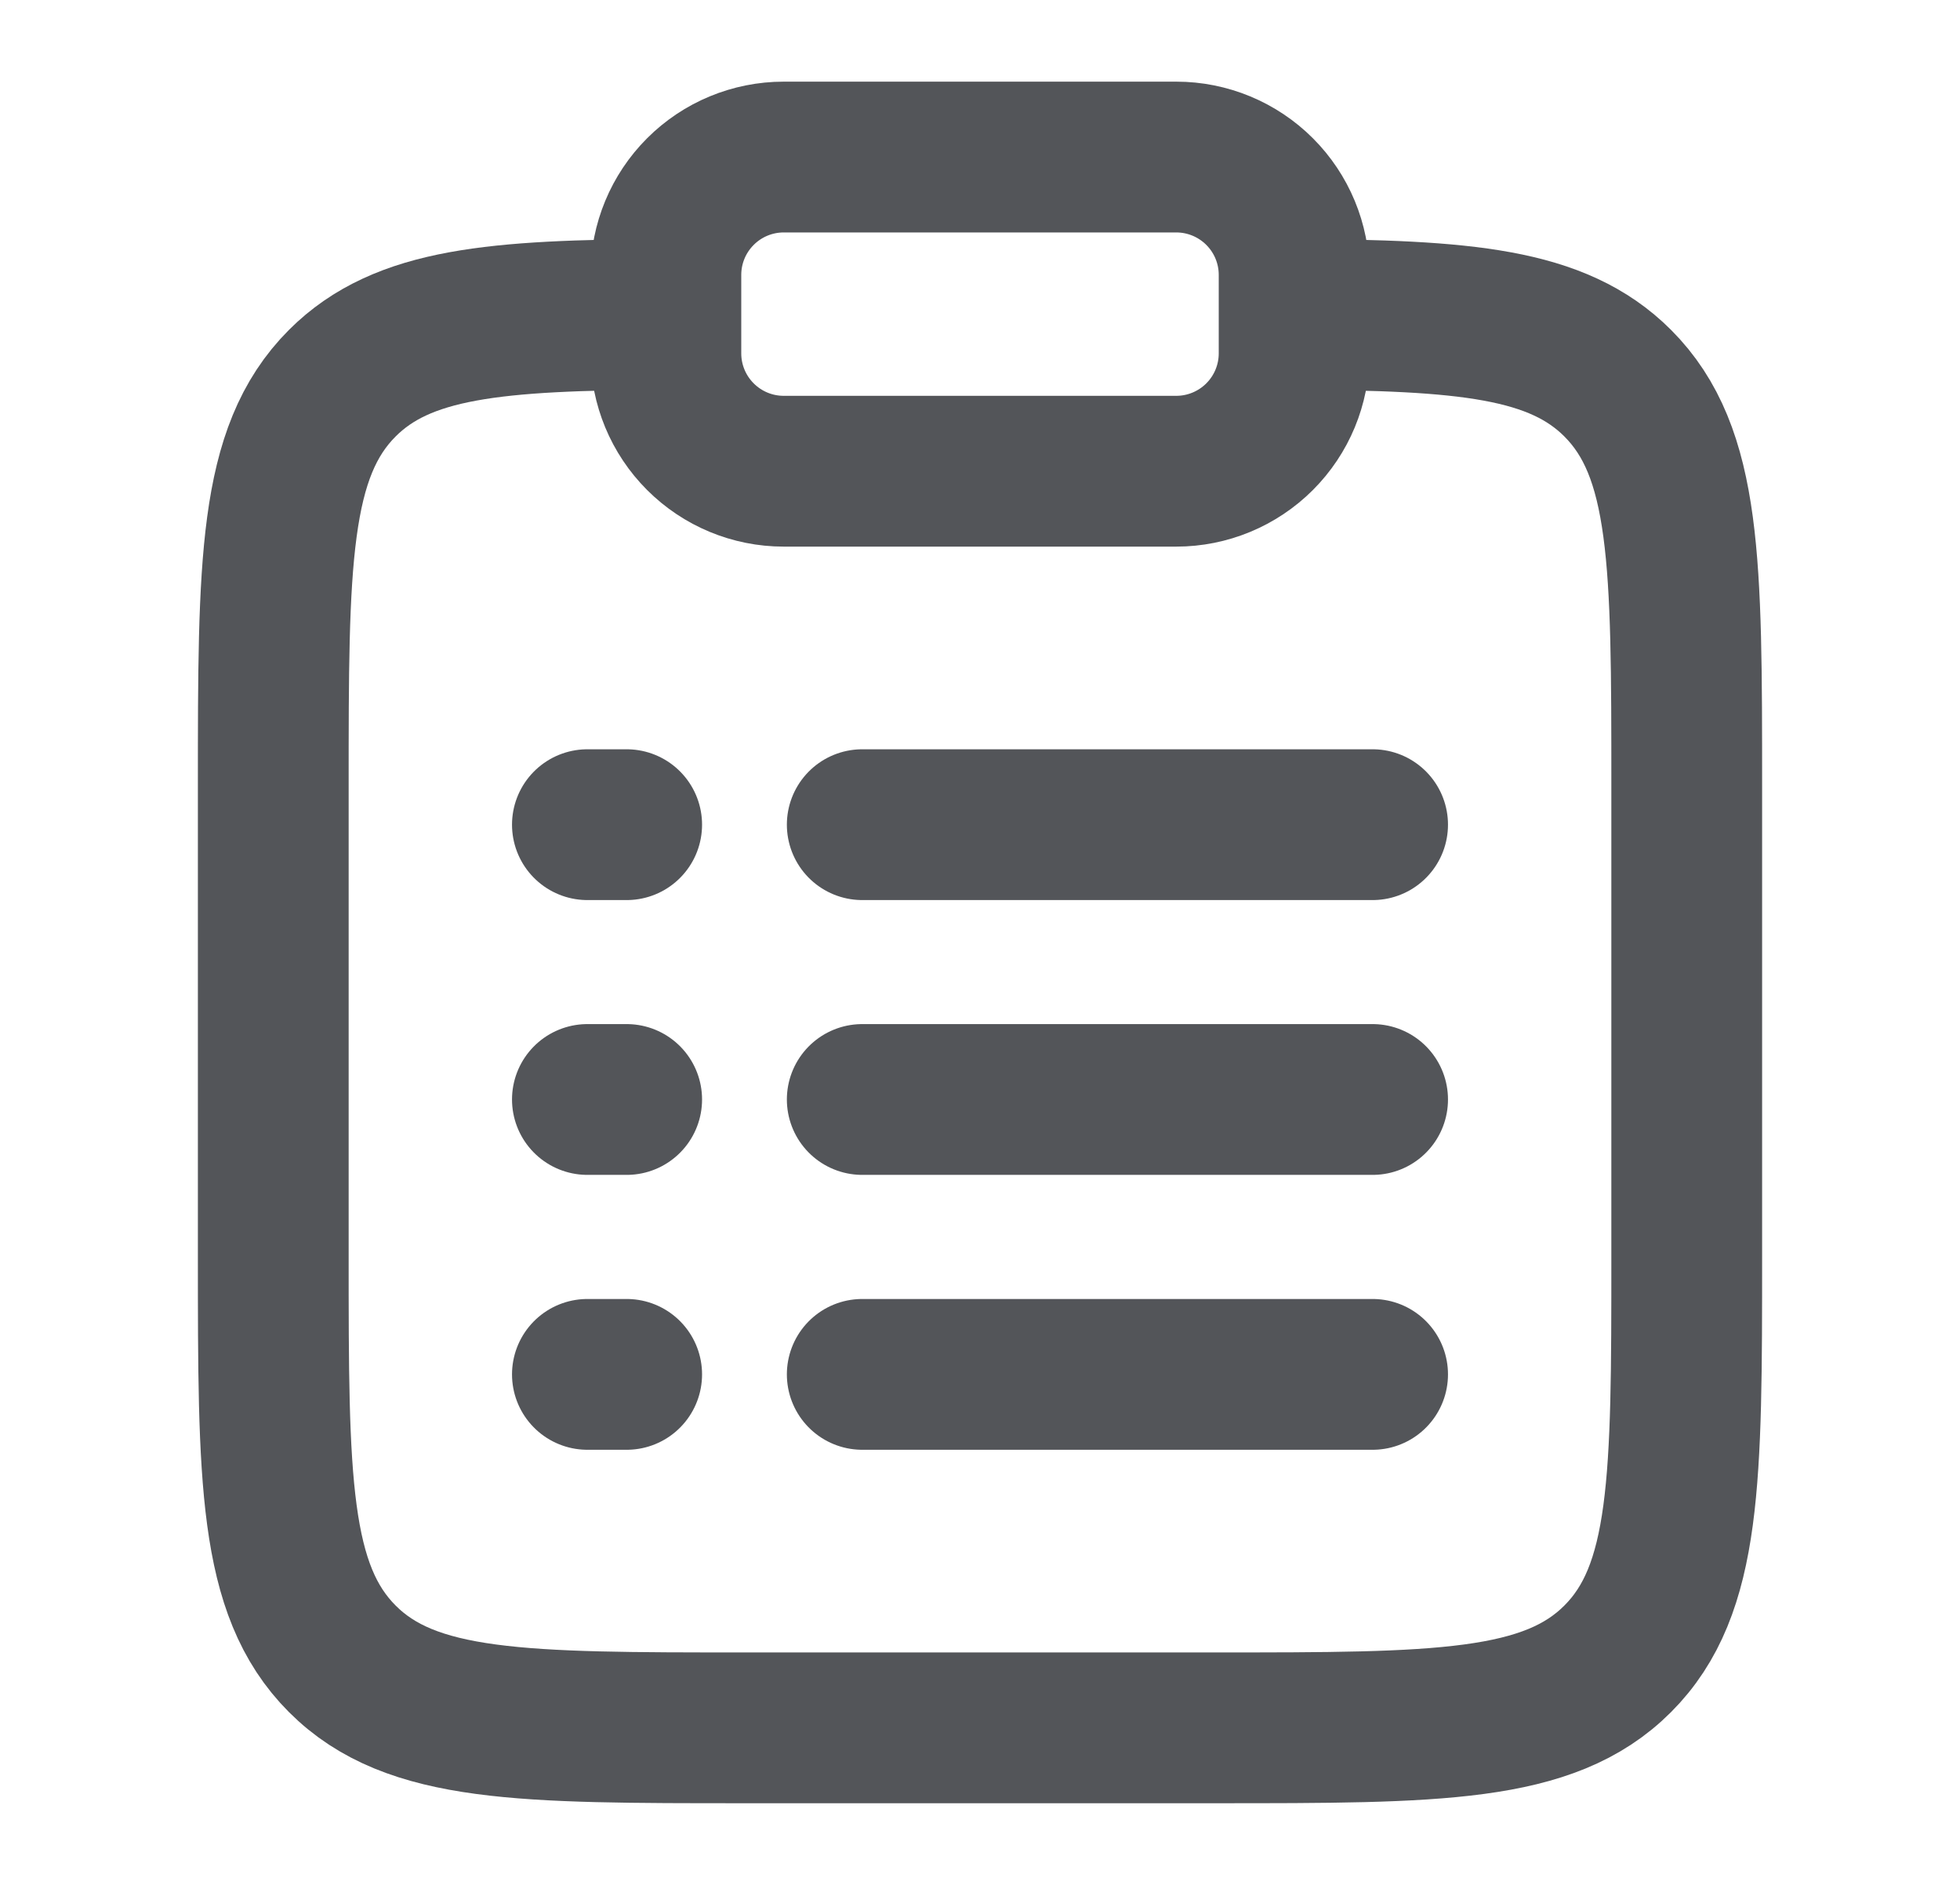 <svg width="26" height="25" viewBox="0 0 26 25" fill="none" xmlns="http://www.w3.org/2000/svg">
<path d="M17.167 4.169C19.432 4.181 20.659 4.282 21.459 5.082C22.375 5.998 22.375 7.471 22.375 10.417V16.667C22.375 19.613 22.375 21.086 21.459 22.002C20.545 22.917 19.071 22.917 16.125 22.917H9.875C6.929 22.917 5.455 22.917 4.541 22.002C3.625 21.085 3.625 19.613 3.625 16.667V10.417C3.625 7.471 3.625 5.998 4.541 5.082C5.341 4.282 6.568 4.181 8.833 4.169" stroke="#535559" stroke-width="2"/>
<path d="M11.438 14.583H18.208M7.792 14.583H8.313M7.792 10.938H8.313M7.792 18.229H8.313M11.438 10.938H18.208M11.438 18.229H18.208" stroke="#535559" stroke-width="2" stroke-linecap="round"/>
<path d="M8.833 3.646C8.833 3.231 8.998 2.834 9.291 2.541C9.584 2.248 9.981 2.083 10.396 2.083H15.604C16.018 2.083 16.416 2.248 16.709 2.541C17.002 2.834 17.167 3.231 17.167 3.646V4.687C17.167 5.102 17.002 5.499 16.709 5.792C16.416 6.085 16.018 6.25 15.604 6.25H10.396C9.981 6.25 9.584 6.085 9.291 5.792C8.998 5.499 8.833 5.102 8.833 4.687V3.646Z" stroke="#535559" stroke-width="2"/>
</svg>
